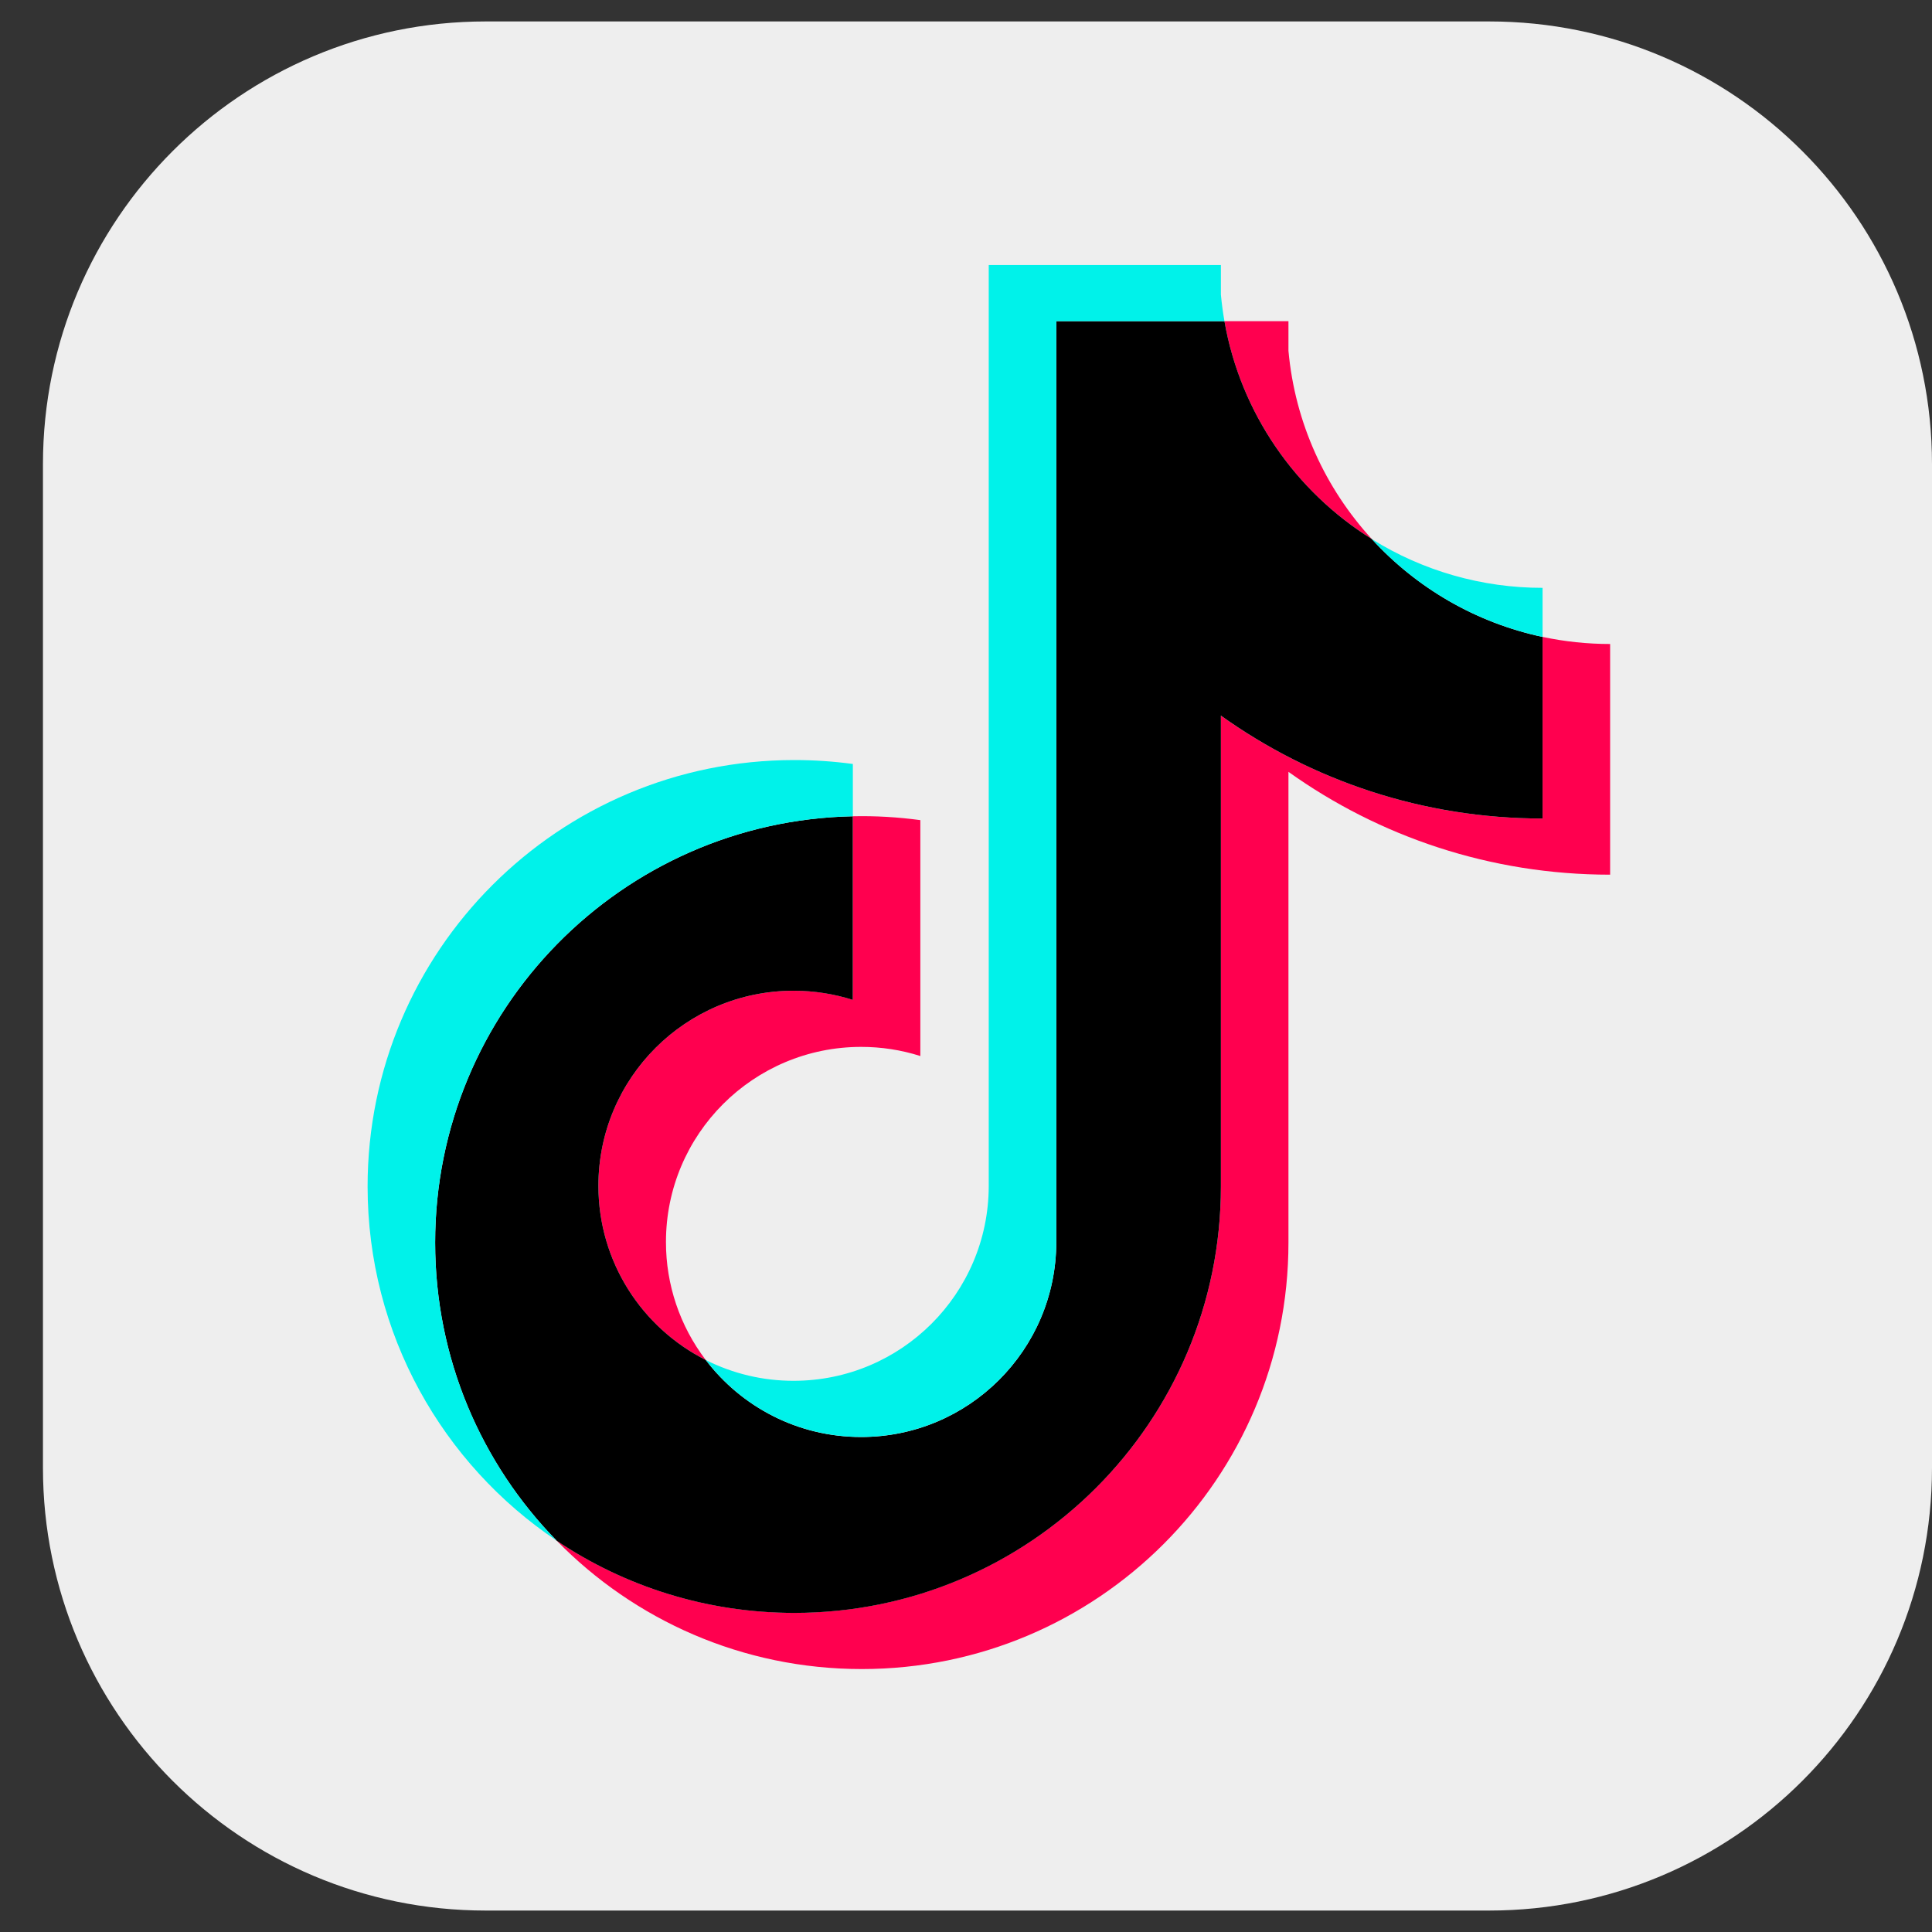 <svg width="30" height="30" viewBox="0 0 30 30" fill="none" xmlns="http://www.w3.org/2000/svg">
<rect x="0" y="0" width="30" height="30" fill="#333333" stroke="none"/>
<path d="M23.125 0.333H7.542C3.745 0.333 0.667 3.411 0.667 7.208V22.792C0.667 26.589 3.745 29.667 7.542 29.667H23.125C26.922 29.667 30 26.589 30 22.792V7.208C30 3.411 26.922 0.333 23.125 0.333Z" fill="#EEEEEE"/>
<path d="M20.007 11.985C21.415 12.99 23.14 13.582 25.002 13.582V10C24.649 10 24.298 9.963 23.953 9.89V12.71C22.091 12.71 20.366 12.118 18.958 11.113V18.423C18.958 22.08 15.992 25.044 12.333 25.044C10.968 25.044 9.699 24.632 8.645 23.924C9.848 25.154 11.526 25.917 13.382 25.917C17.041 25.917 20.007 22.952 20.007 19.295V11.985H20.007ZM21.301 8.37C20.582 7.585 20.109 6.57 20.007 5.447V4.987H19.013C19.263 6.413 20.117 7.632 21.301 8.37ZM10.959 21.118C10.557 20.591 10.34 19.947 10.341 19.285C10.341 17.612 11.698 16.256 13.372 16.256C13.684 16.256 13.994 16.303 14.291 16.398V12.735C13.944 12.688 13.593 12.667 13.242 12.675V15.525C12.945 15.431 12.635 15.383 12.323 15.384C10.649 15.384 9.292 16.74 9.292 18.413C9.292 19.595 9.97 20.619 10.959 21.118Z" fill="#FF004F"/>
<path d="M18.958 11.112C20.366 12.118 22.091 12.71 23.953 12.71V9.89C22.913 9.669 21.993 9.126 21.301 8.37C20.117 7.632 19.263 6.413 19.013 4.987H16.402V19.295C16.396 20.963 15.042 22.314 13.372 22.314C12.387 22.314 11.513 21.845 10.959 21.118C9.97 20.619 9.292 19.595 9.292 18.413C9.292 16.74 10.649 15.384 12.323 15.384C12.643 15.384 12.953 15.434 13.242 15.526V12.675C9.648 12.749 6.757 15.685 6.757 19.295C6.757 21.097 7.477 22.731 8.645 23.925C9.699 24.632 10.968 25.045 12.334 25.045C15.992 25.045 18.958 22.08 18.958 18.423V11.113L18.958 11.112Z" fill="black"/>
<path d="M23.953 9.89V9.128C23.016 9.129 22.097 8.867 21.301 8.371C22.005 9.141 22.932 9.672 23.953 9.89V9.89ZM19.013 4.987C18.989 4.85 18.971 4.713 18.958 4.575V4.115H15.353V18.423C15.347 20.091 13.993 21.441 12.323 21.441C11.849 21.442 11.382 21.331 10.959 21.118C11.513 21.845 12.387 22.313 13.371 22.313C15.042 22.313 16.396 20.963 16.402 19.295V4.987H19.013V4.987ZM13.243 12.675V11.863C12.941 11.822 12.638 11.802 12.334 11.802C8.674 11.802 5.708 14.766 5.708 18.423C5.708 20.715 6.874 22.736 8.645 23.924C7.477 22.731 6.757 21.097 6.757 19.295C6.757 15.685 9.648 12.749 13.243 12.675Z" fill="#00F2EA"/>
</svg>
